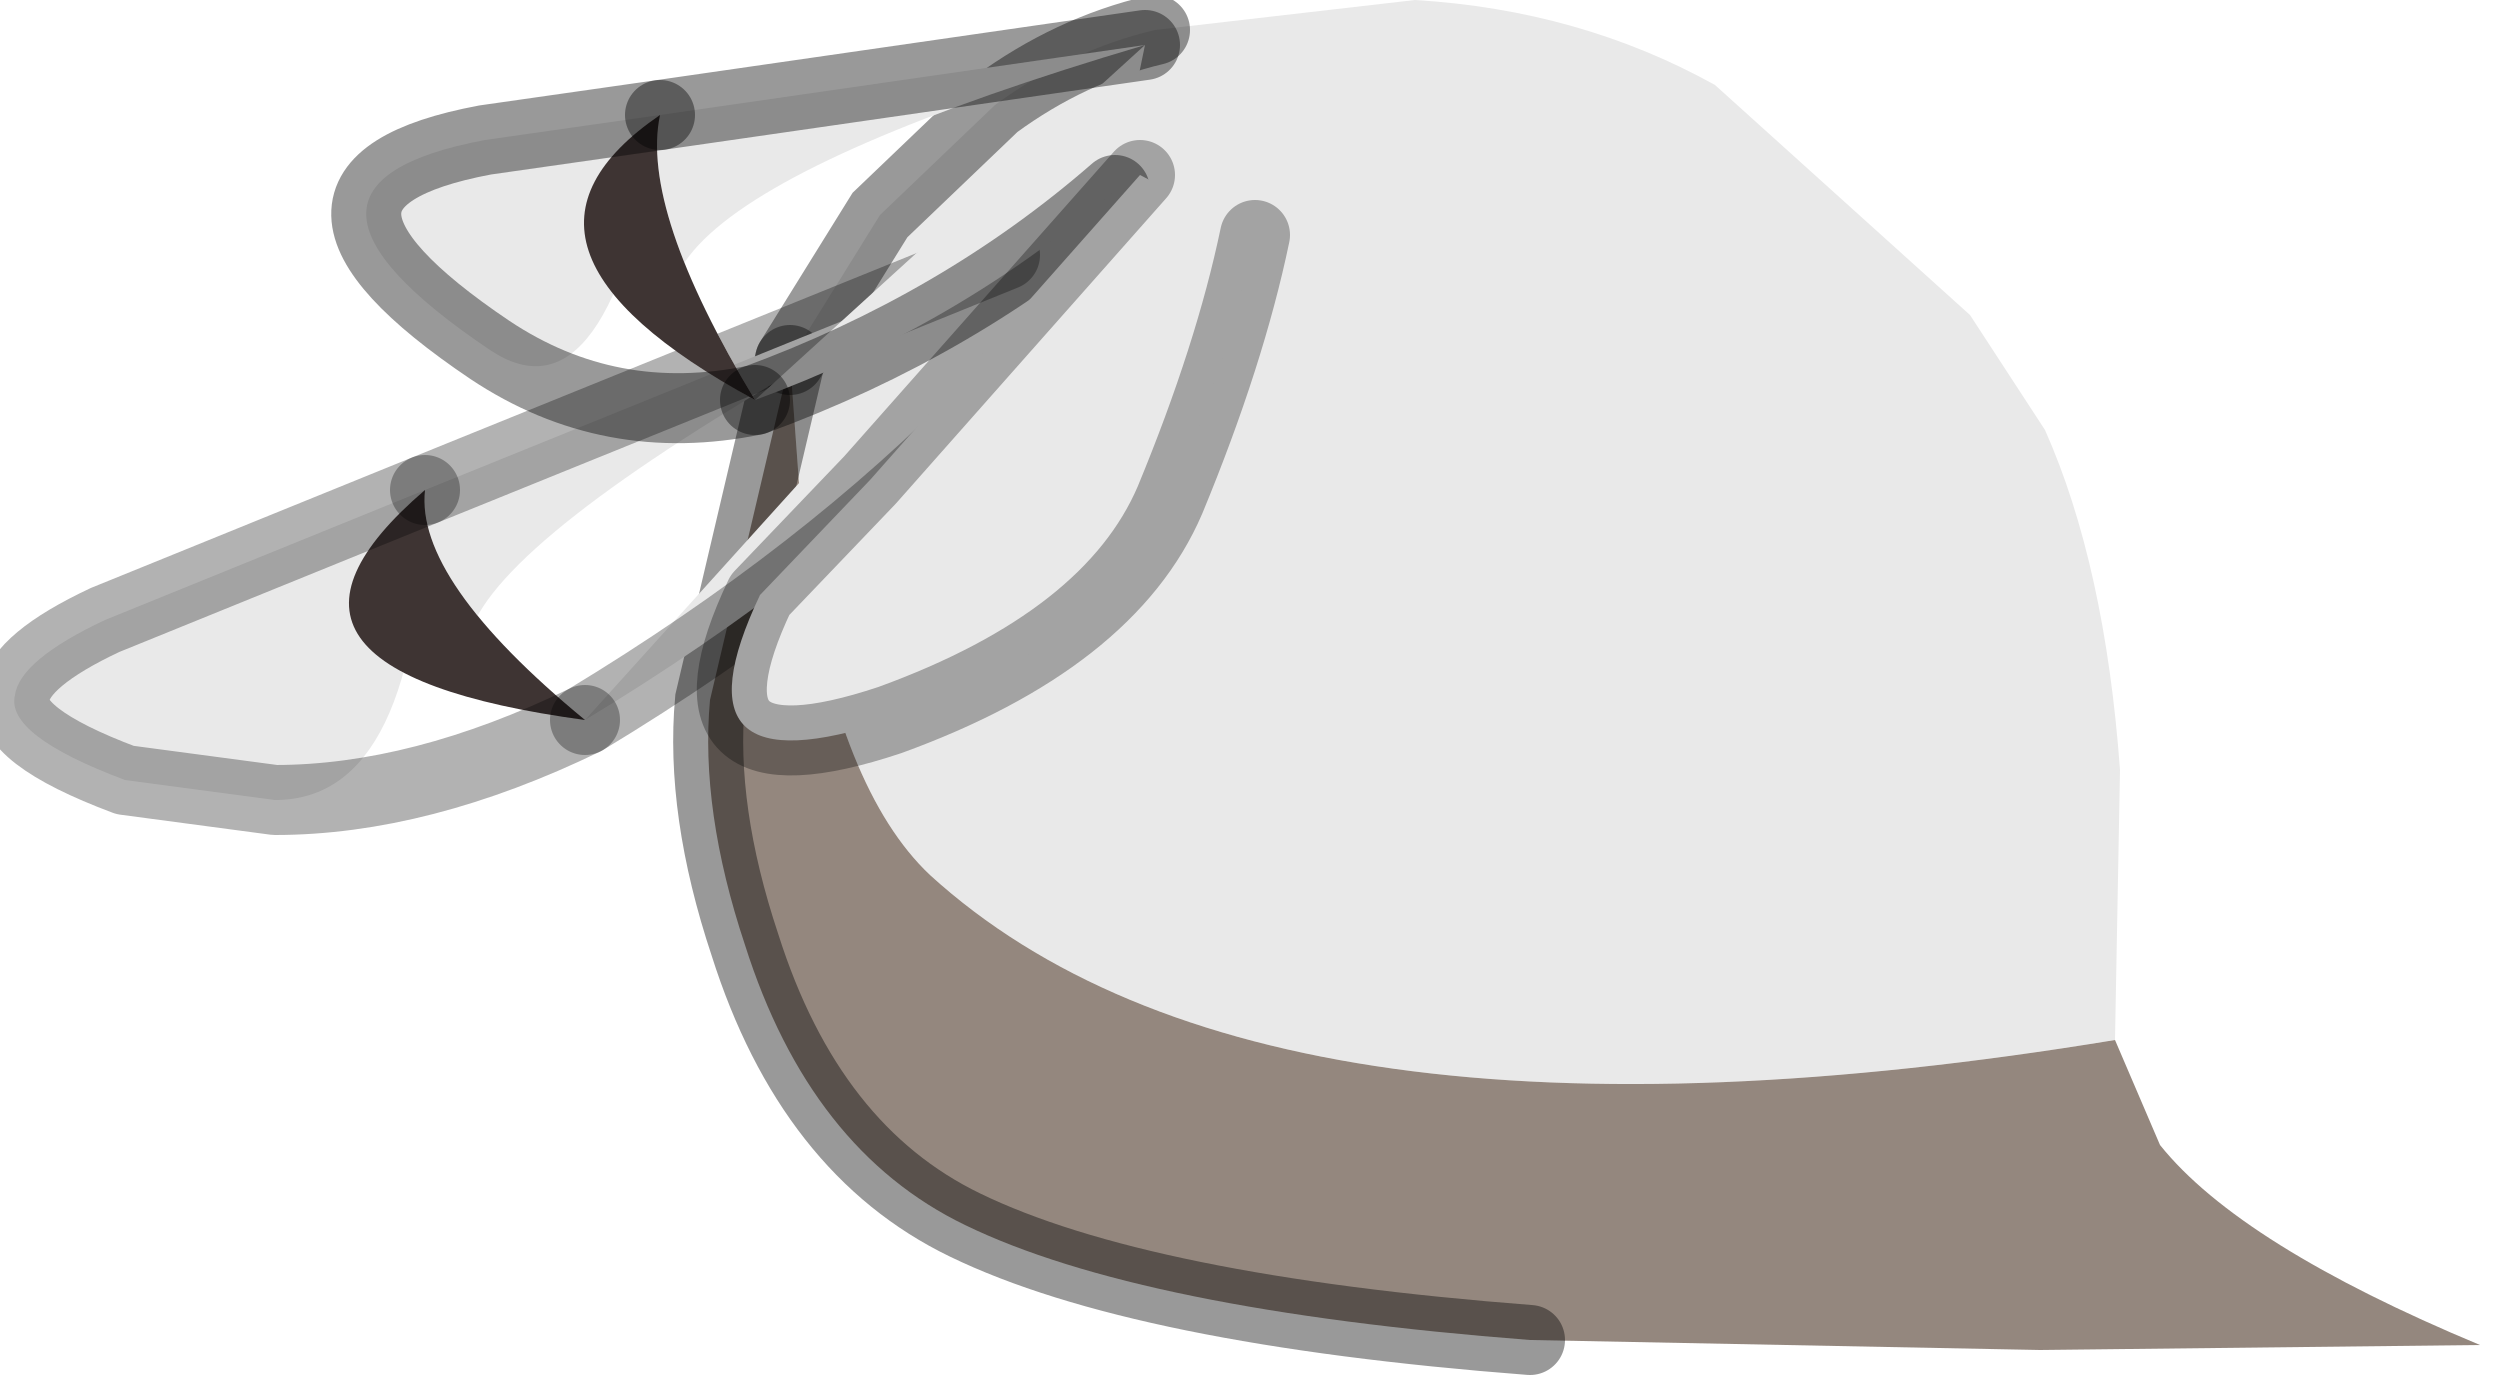 <?xml version="1.0" encoding="utf-8"?>
<svg version="1.1" id="Layer_1"
xmlns="http://www.w3.org/2000/svg"
xmlns:xlink="http://www.w3.org/1999/xlink"
width="25px" height="14px"
xml:space="preserve">
<g id="PathID_4184" transform="matrix(1, 0, 0, 1, 14.15, 6.8)">
<path style="fill:#E9E9E9;fill-opacity:1" d="M-4.85 1.95Q-5.75 1.1 -6.1 -1.15L-6.25 -3.2L-5.35 -4.65L-4.2 -5.75Q-3.45 -6.3 -2.6 -6.5L0 -6.8Q1.65 -6.7 3 -5.95L5.55 -3.65L6.3 -2.5Q6.9 -1.15 7.05 0.9L7 3.6Q-1.5 5 -4.85 1.95" />
<path style="fill:#94877E;fill-opacity:1" d="M-6.25 -3.2L-6.1 -1.15Q-5.75 1.1 -4.85 1.95Q-1.5 5 7 3.6L7.45 4.65Q8.25 5.65 10.65 6.65L6.25 6.7L1.15 6.6Q-2.75 6.3 -4.5 5.45Q-6.05 4.7 -6.7 2.65Q-7.15 1.3 -7.05 0.2L-6.25 -3.2" />
<path style="fill:none;stroke-width:0.7;stroke-linecap:round;stroke-linejoin:miter;stroke-miterlimit:5;stroke:#000000;stroke-opacity:0.4" d="M-2.6 -6.5Q-3.45 -6.3 -4.2 -5.75L-5.35 -4.65L-6.25 -3.2" />
<path style="fill:none;stroke-width:0.7;stroke-linecap:round;stroke-linejoin:miter;stroke-miterlimit:5;stroke:#000000;stroke-opacity:0.4" d="M1.15 6.6Q-2.75 6.3 -4.5 5.45Q-6.05 4.7 -6.7 2.65Q-7.15 1.3 -7.05 0.2L-6.25 -3.2" />
</g>
<g id="PathID_4185" transform="matrix(1, 0, 0, 1, 14.15, 6.8)">
<path style="fill:#E9E9E9;fill-opacity:1" d="M-8.3 0.4Q-10 -1 -9.9 -1.9Q-9.95 1.2 -11.4 1.2L-12.9 1Q-14.1 0.55 -14 0.15Q-13.95 -0.2 -13.1 -0.6L-9.9 -1.9L-4.1 -4.25Q-12 -0.1 -8.3 0.4M-4.1 -4.25L-4.25 -2.75Q-5.9 -1.05 -8.3 0.4" />
<path style="fill:#3E3433;fill-opacity:1" d="M-9.9 -1.9Q-10 -1 -8.3 0.4Q-12 -0.1 -9.9 -1.9" />
<path style="fill:none;stroke-width:0.7;stroke-linecap:round;stroke-linejoin:round;stroke-miterlimit:3;stroke:#000000;stroke-opacity:0.302" d="M-9.9 -1.9L-13.1 -0.6Q-13.95 -0.2 -14 0.15Q-14.1 0.55 -12.9 1L-11.4 1.2Q-9.95 1.2 -8.3 0.4" />
<path style="fill:none;stroke-width:0.7;stroke-linecap:round;stroke-linejoin:round;stroke-miterlimit:3;stroke:#000000;stroke-opacity:0.302" d="M-9.9 -1.9L-4.1 -4.25" />
<path style="fill:none;stroke-width:0.7;stroke-linecap:round;stroke-linejoin:round;stroke-miterlimit:3;stroke:#000000;stroke-opacity:0.302" d="M-4.25 -2.75Q-5.9 -1.05 -8.3 0.4" />
</g>
<g id="PathID_4186" transform="matrix(1, 0, 0, 1, 14.15, 6.8)">
<path style="fill:#E9E9E9;fill-opacity:1" d="M-6.6 -2.8Q-7.75 -4.7 -7.55 -5.65Q-8.05 -2.5 -9.25 -3.3Q-11.7 -4.95 -9.3 -5.4L-7.55 -5.65L-2.7 -6.35Q-9.45 -4.35 -6.6 -2.8M-2.7 -6.35L-3 -4.9Q-4.55 -3.55 -6.6 -2.8" />
<path style="fill:#3E3433;fill-opacity:1" d="M-7.55 -5.65Q-7.75 -4.7 -6.6 -2.8Q-9.45 -4.35 -7.55 -5.65" />
<path style="fill:none;stroke-width:0.7;stroke-linecap:round;stroke-linejoin:round;stroke-miterlimit:3;stroke:#000000;stroke-opacity:0.4" d="M-7.55 -5.65L-9.3 -5.4Q-11.7 -4.95 -9.25 -3.3Q-8.05 -2.5 -6.6 -2.8" />
<path style="fill:none;stroke-width:0.7;stroke-linecap:round;stroke-linejoin:round;stroke-miterlimit:3;stroke:#000000;stroke-opacity:0.4" d="M-7.55 -5.65L-2.7 -6.35" />
<path style="fill:none;stroke-width:0.7;stroke-linecap:round;stroke-linejoin:round;stroke-miterlimit:3;stroke:#000000;stroke-opacity:0.4" d="M-3 -4.9Q-4.55 -3.55 -6.6 -2.8" />
</g>
<g id="PathID_4187" transform="matrix(1, 0, 0, 1, 14.15, 6.8)">
<path style="fill:#E9E9E9;fill-opacity:1" d="M-1.6 -4.45Q-1.85 -3.25 -2.45 -1.8Q-3.05 -0.4 -5.25 0.4Q-7.5 1.15 -6.55 -0.85L-5.45 -2L-2.75 -5.05L-1.6 -4.45" />
<path style="fill:none;stroke-width:0.7;stroke-linecap:round;stroke-linejoin:round;stroke-miterlimit:3;stroke:#000000;stroke-opacity:0.302" d="M-2.75 -5.05L-5.45 -2L-6.55 -0.85Q-7.5 1.15 -5.25 0.4Q-3.05 -0.4 -2.45 -1.8Q-1.85 -3.25 -1.6 -4.45" />
</g>
</svg>
